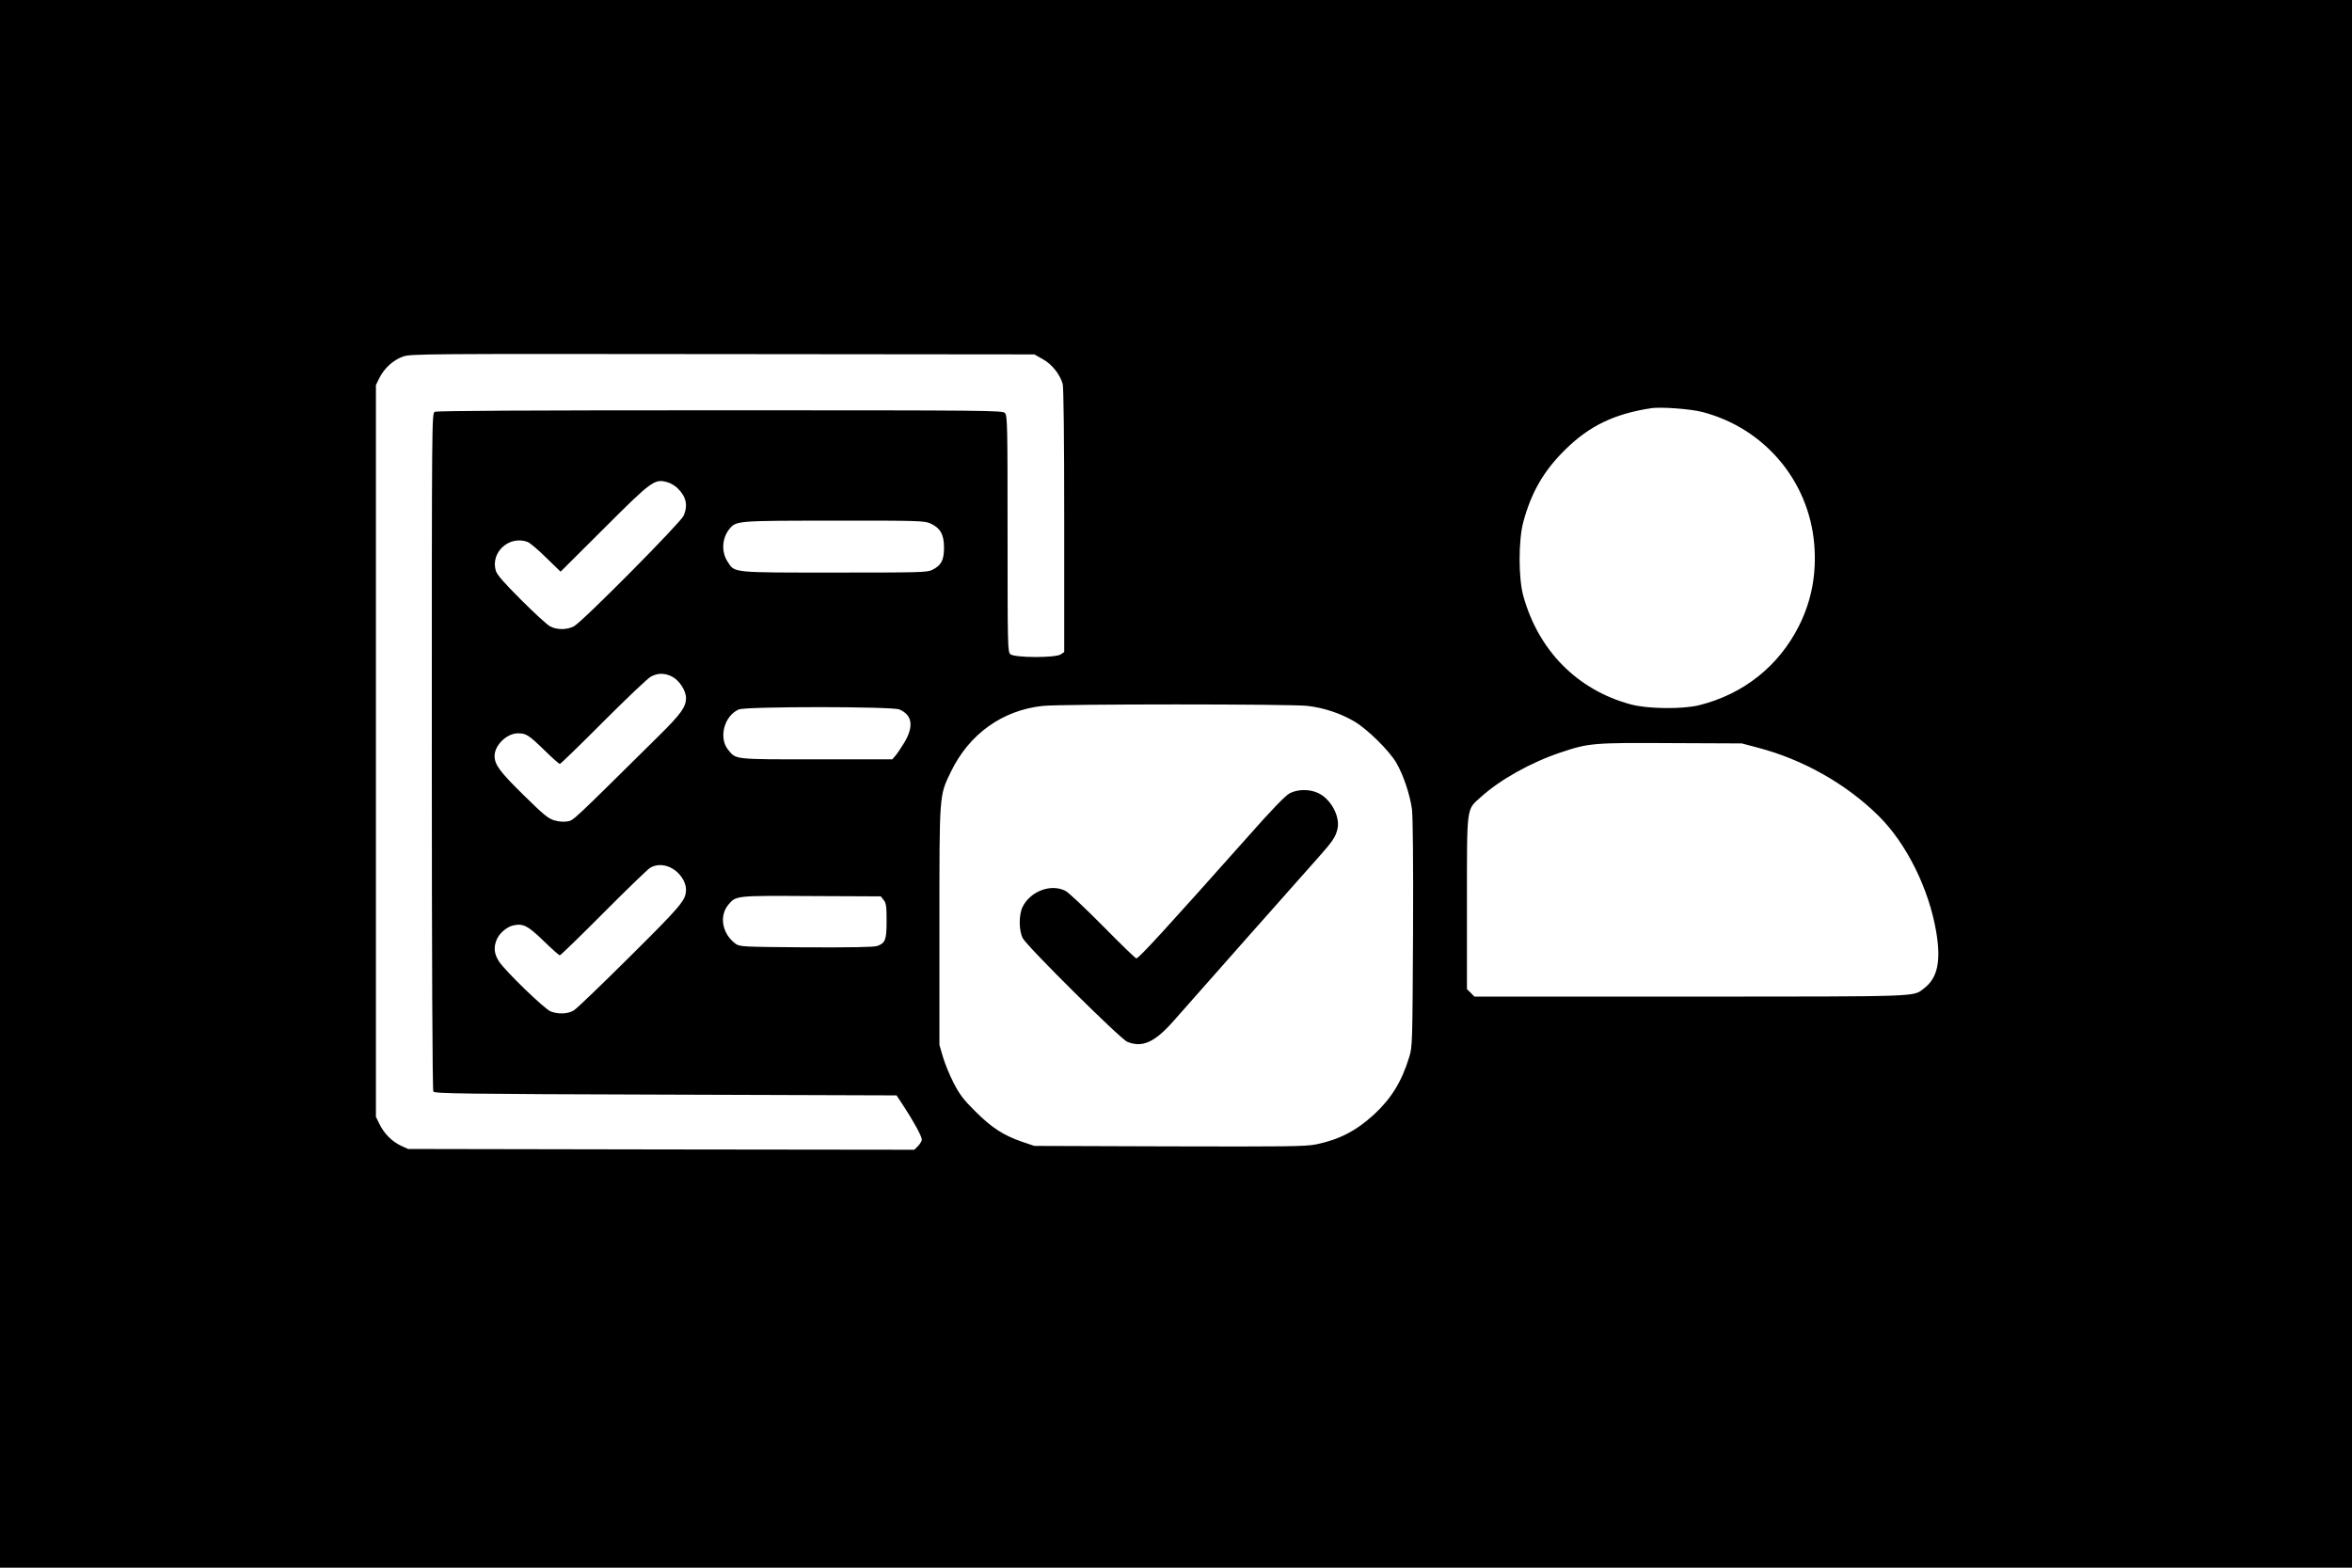 <?xml version="1.0" standalone="no"?>
<!DOCTYPE svg PUBLIC "-//W3C//DTD SVG 20010904//EN"
 "http://www.w3.org/TR/2001/REC-SVG-20010904/DTD/svg10.dtd">
<svg version="1.0" xmlns="http://www.w3.org/2000/svg"
 width="1536pt" height="1024pt" viewBox="0 0 1536 1024"
 preserveAspectRatio="xMidYMid meet">

<g transform="translate(0,1024) scale(0.1,-0.1)"
fill="#000000" stroke="none">
<path d="M0 5120 l0 -5120 7680 0 7680 0 0 5120 0 5120 -7680 0 -7680 0 0
-5120z m6810 2774 c60 -33 112 -99 130 -162 6 -24 10 -342 10 -894 l0 -857
-22 -15 c-34 -24 -304 -23 -330 1 -17 15 -18 53 -18 786 0 703 -1 772 -17 789
-15 17 -86 18 -1860 18 -1252 0 -1851 -3 -1864 -10 -19 -11 -19 -46 -19 -2218
0 -1373 4 -2213 10 -2222 8 -13 191 -16 1517 -20 l1508 -5 43 -65 c63 -95 122
-202 122 -223 0 -10 -11 -29 -25 -43 l-24 -24 -1653 2 -1653 3 -46 21 c-58 27
-110 79 -140 140 l-24 49 0 2390 0 2390 22 45 c32 65 92 119 155 141 51 18
132 18 2088 16 l2035 -2 55 -31z m4307 -345 c405 -105 696 -449 731 -863 16
-191 -16 -366 -98 -531 -132 -265 -364 -450 -656 -522 -109 -26 -335 -24 -444
6 -349 94 -603 351 -702 709 -32 115 -32 363 0 482 52 193 133 334 271 470
159 158 323 237 566 274 63 9 256 -5 332 -25z m-6758 -459 c19 -5 48 -22 64
-37 58 -56 71 -111 42 -181 -20 -46 -662 -694 -717 -723 -46 -24 -112 -24
-156 0 -18 9 -103 87 -188 172 -113 113 -158 164 -166 191 -36 121 88 233 208
188 15 -6 70 -52 121 -103 l94 -91 282 281 c315 315 332 327 416 303z m1717
-269 c65 -30 89 -72 89 -158 0 -82 -18 -116 -76 -145 -31 -17 -83 -18 -639
-18 -674 0 -650 -2 -697 69 -43 64 -39 154 10 215 44 55 51 55 687 55 549 1
587 -1 626 -18z m-1686 -1001 c46 -24 90 -91 90 -139 0 -59 -32 -104 -181
-251 -571 -565 -553 -548 -592 -555 -23 -5 -57 -2 -85 6 -40 11 -69 34 -200
163 -159 156 -192 201 -192 259 0 69 80 147 152 147 54 0 70 -10 174 -111 50
-49 95 -89 100 -89 5 0 133 124 284 276 151 151 291 284 310 294 46 25 91 25
140 0z m4150 -191 c108 -13 213 -48 304 -101 85 -50 227 -189 275 -271 45 -77
89 -207 102 -303 6 -51 9 -336 7 -814 -4 -719 -4 -737 -25 -805 -49 -160 -117
-270 -229 -374 -119 -109 -229 -165 -379 -196 -70 -14 -185 -15 -960 -13
l-880 3 -80 27 c-122 42 -199 92 -305 198 -78 77 -104 112 -142 186 -26 50
-57 126 -70 170 l-23 79 0 775 c0 872 -2 850 75 1009 119 246 336 402 600 430
117 13 1631 13 1730 0z m-2667 -23 c85 -36 96 -110 33 -216 -22 -36 -48 -75
-59 -87 l-20 -23 -494 0 c-540 0 -525 -2 -576 60 -66 78 -29 224 68 266 45 20
1001 20 1048 0z m5604 -249 c297 -77 581 -238 792 -447 182 -180 329 -477 376
-759 32 -191 8 -300 -80 -367 -74 -56 3 -53 -1523 -54 l-1413 0 -24 25 -25 24
0 563 c0 643 -4 606 90 691 127 115 328 227 522 292 186 62 212 64 723 61
l460 -2 102 -27z m-7080 -794 c48 -30 83 -87 83 -132 0 -71 -25 -100 -366
-439 -184 -183 -349 -342 -367 -352 -38 -24 -104 -26 -152 -6 -42 18 -293 261
-335 324 -33 50 -38 93 -16 145 17 41 66 83 107 92 65 15 96 -1 199 -101 53
-52 101 -94 106 -94 5 0 133 124 284 276 151 152 289 285 305 295 43 27 103
24 152 -8z m1374 -202 c16 -20 19 -40 19 -135 0 -125 -8 -146 -61 -165 -22 -8
-168 -10 -465 -9 -421 3 -433 4 -461 24 -87 65 -108 181 -46 255 50 59 45 59
541 56 l454 -2 19 -24z"/>
<path d="M8422 5058 c-28 -15 -118 -108 -269 -279 -548 -616 -716 -799 -732
-799 -6 0 -104 95 -218 211 -115 116 -225 220 -245 230 -94 48 -227 -1 -279
-103 -26 -51 -26 -155 0 -206 29 -55 637 -658 683 -677 98 -40 178 -4 301 135
132 151 835 944 940 1062 100 112 120 141 132 196 17 82 -45 195 -129 233 -57
26 -133 24 -184 -3z"/>
</g>
</svg>
